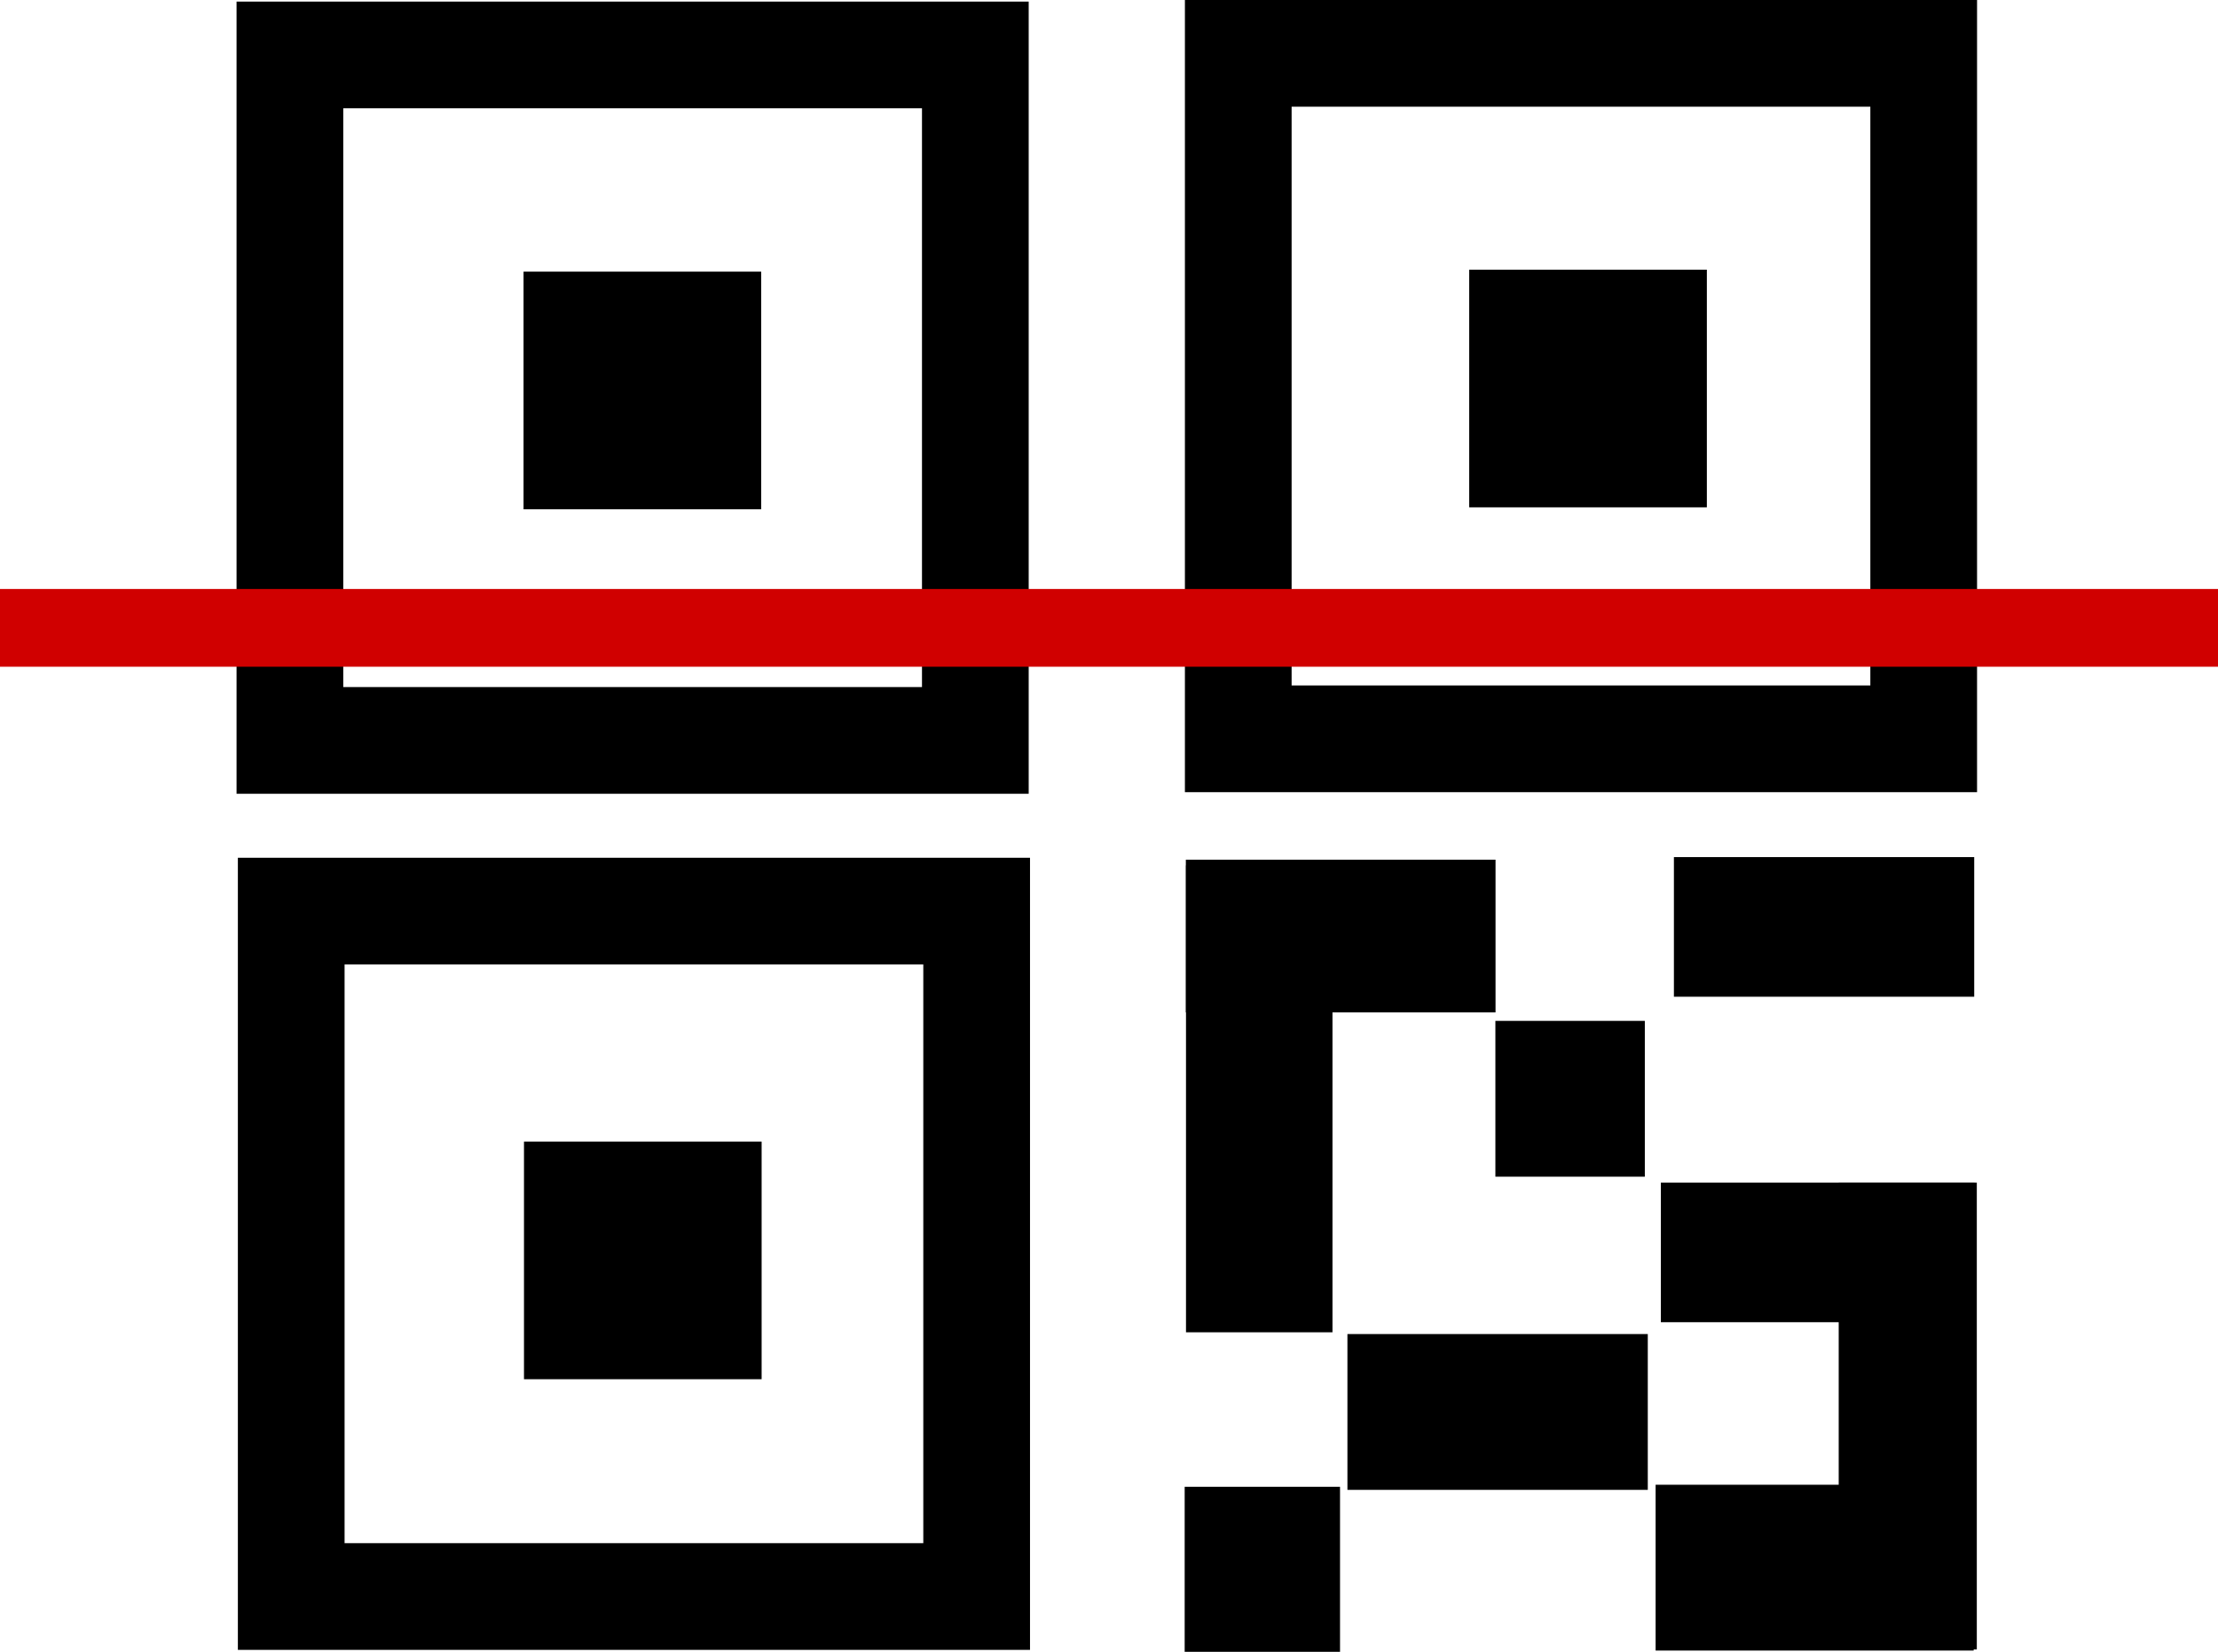 <?xml version="1.0" encoding="UTF-8" standalone="no"?>
<svg
   xmlns:dc="http://purl.org/dc/elements/1.1/"
   xmlns:cc="http://creativecommons.org/ns#"
   xmlns:rdf="http://www.w3.org/1999/02/22-rdf-syntax-ns#"
   xmlns:svg="http://www.w3.org/2000/svg"
   xmlns="http://www.w3.org/2000/svg"
   version="1.1"
   id="svg2"
   viewBox="0 0 700 521.31"
   height="521.31"
   width="700">
  <defs
     id="defs4" />
  <g
     style="display:inline"
     transform="translate(-50,-391.947)"
     id="layer2">
    <rect
       y="409.286"
       x="141.493"
       height="216.323"
       width="216.323"
       id="rect4148"
       style="opacity:1;fill:none;fill-opacity:1;fill-rule:evenodd;stroke:#000000;stroke-width:33.677;stroke-linecap:round;stroke-linejoin:miter;stroke-miterlimit:4;stroke-dasharray:none;stroke-opacity:1" />
    <rect
       y="408.786"
       x="440.796"
       height="216.323"
       width="216.323"
       id="rect4148-3"
       style="opacity:1;fill:none;fill-opacity:1;fill-rule:evenodd;stroke:#000000;stroke-width:33.677;stroke-linecap:round;stroke-linejoin:miter;stroke-miterlimit:4;stroke-dasharray:none;stroke-opacity:1" />
    <rect
       y="679.482"
       x="141.91"
       height="216.323"
       width="216.323"
       id="rect4148-3-6"
       style="opacity:1;fill:none;fill-opacity:1;fill-rule:evenodd;stroke:#000000;stroke-width:33.677;stroke-linecap:round;stroke-linejoin:miter;stroke-miterlimit:4;stroke-dasharray:none;stroke-opacity:1" />
    <rect
       y="665.063"
       x="424.301"
       height="147.346"
       width="46.227"
       id="rect4202"
       style="opacity:1;fill:#000000;fill-opacity:1;fill-rule:evenodd;stroke:none;stroke-width:25;stroke-linecap:round;stroke-linejoin:miter;stroke-miterlimit:4;stroke-dasharray:none;stroke-opacity:1" />
    <rect
       y="663.258"
       x="424.253"
       height="48.197"
       width="97.738"
       id="rect4204-5"
       style="display:inline;opacity:1;fill:#000000;fill-opacity:1;fill-rule:evenodd;stroke:none;stroke-width:25;stroke-linecap:round;stroke-linejoin:miter;stroke-miterlimit:4;stroke-dasharray:none;stroke-opacity:1" />
    <rect
       y="679.094"
       x="490.292"
       height="6.885"
       width="21.133"
       id="rect4206-3"
       style="display:inline;opacity:1;fill:#000000;fill-opacity:1;fill-rule:evenodd;stroke:none;stroke-width:25;stroke-linecap:round;stroke-linejoin:miter;stroke-miterlimit:4;stroke-dasharray:none;stroke-opacity:1" />
    <rect
       y="765.161"
       x="574.162"
       height="44.066"
       width="99.059"
       id="rect4208-5"
       style="display:inline;opacity:1;fill:#000000;fill-opacity:1;fill-rule:evenodd;stroke:none;stroke-width:25;stroke-linecap:round;stroke-linejoin:miter;stroke-miterlimit:4;stroke-dasharray:none;stroke-opacity:1" />
    <rect
       y="765.161"
       x="630.295"
       height="147.346"
       width="43.586"
       id="rect4210-6"
       style="display:inline;opacity:1;fill:#000000;fill-opacity:1;fill-rule:evenodd;stroke:none;stroke-width:25;stroke-linecap:round;stroke-linejoin:miter;stroke-miterlimit:4;stroke-dasharray:none;stroke-opacity:1" />
    <rect
       y="860.522"
       x="572.511"
       height="52.328"
       width="100.379"
       id="rect4212-2"
       style="display:inline;opacity:1;fill:#000000;fill-opacity:1;fill-rule:evenodd;stroke:none;stroke-width:25;stroke-linecap:round;stroke-linejoin:miter;stroke-miterlimit:4;stroke-dasharray:none;stroke-opacity:1" />
    <rect
       y="883.588"
       x="622.37"
       height="11.017"
       width="13.208"
       id="rect4214-9"
       style="display:inline;opacity:1;fill:#000000;fill-opacity:1;fill-rule:evenodd;stroke:none;stroke-width:25;stroke-linecap:round;stroke-linejoin:miter;stroke-miterlimit:4;stroke-dasharray:none;stroke-opacity:1" />
    <rect
       y="663.155"
       x="603.879"
       height="33.05"
       width="1.321"
       id="rect4218-1"
       style="display:inline;opacity:1;fill:#000000;fill-opacity:1;fill-rule:evenodd;stroke:none;stroke-width:25;stroke-linecap:round;stroke-linejoin:miter;stroke-miterlimit:4;stroke-dasharray:none;stroke-opacity:1" />
    <rect
       y="662.441"
       x="578.286"
       height="44.066"
       width="94.776"
       id="rect4220-2"
       style="display:inline;opacity:1;fill:#000000;fill-opacity:1;fill-rule:evenodd;stroke:none;stroke-width:25;stroke-linecap:round;stroke-linejoin:miter;stroke-miterlimit:4;stroke-dasharray:none;stroke-opacity:1" />
    <rect
       y="714.13"
       x="521.943"
       height="49.173"
       width="47.164"
       id="rect4222-7"
       style="display:inline;opacity:1;fill:#000000;fill-opacity:1;fill-rule:evenodd;stroke:none;stroke-width:25;stroke-linecap:round;stroke-linejoin:miter;stroke-miterlimit:4;stroke-dasharray:none;stroke-opacity:1" />
    <rect
       y="812.964"
       x="475.247"
       height="49.173"
       width="94.794"
       id="rect4224-0"
       style="display:inline;opacity:1;fill:#000000;fill-opacity:1;fill-rule:evenodd;stroke:none;stroke-width:25;stroke-linecap:round;stroke-linejoin:miter;stroke-miterlimit:4;stroke-dasharray:none;stroke-opacity:1" />
    <rect
       y="861.163"
       x="423.881"
       height="52.095"
       width="49.032"
       id="rect4226-9"
       style="display:inline;opacity:1;fill:#000000;fill-opacity:1;fill-rule:evenodd;stroke:none;stroke-width:25;stroke-linecap:round;stroke-linejoin:miter;stroke-miterlimit:4;stroke-dasharray:none;stroke-opacity:1" />
    <rect
       y="477.676"
       x="215.231"
       height="75"
       width="75"
       id="rect4295"
       style="opacity:1;fill:#000000;fill-opacity:1;fill-rule:evenodd;stroke:none;stroke-width:25;stroke-linecap:round;stroke-linejoin:miter;stroke-miterlimit:4;stroke-dasharray:none;stroke-opacity:1" />
    <rect
       y="477.056"
       x="513.683"
       height="75"
       width="75"
       id="rect4295-3"
       style="display:inline;opacity:1;fill:#000000;fill-opacity:1;fill-rule:evenodd;stroke:none;stroke-width:25;stroke-linecap:round;stroke-linejoin:miter;stroke-miterlimit:4;stroke-dasharray:none;stroke-opacity:1" />
    <rect
       y="752.222"
       x="215.37"
       height="75"
       width="75"
       id="rect4295-6"
       style="display:inline;opacity:1;fill:#000000;fill-opacity:1;fill-rule:evenodd;stroke:none;stroke-width:25;stroke-linecap:round;stroke-linejoin:miter;stroke-miterlimit:4;stroke-dasharray:none;stroke-opacity:1" />
  </g>
  <g
     transform="translate(-50,-139.585)"
     id="layer3">
    <rect
       y="325.466"
       x="50"
       height="24.534"
       width="700"
       id="rect4371"
       style="opacity:1;fill:#d00000;fill-opacity:1;fill-rule:evenodd;stroke:none;stroke-width:25;stroke-linecap:round;stroke-linejoin:miter;stroke-miterlimit:4;stroke-dasharray:none;stroke-opacity:1" />
  </g>
</svg>
